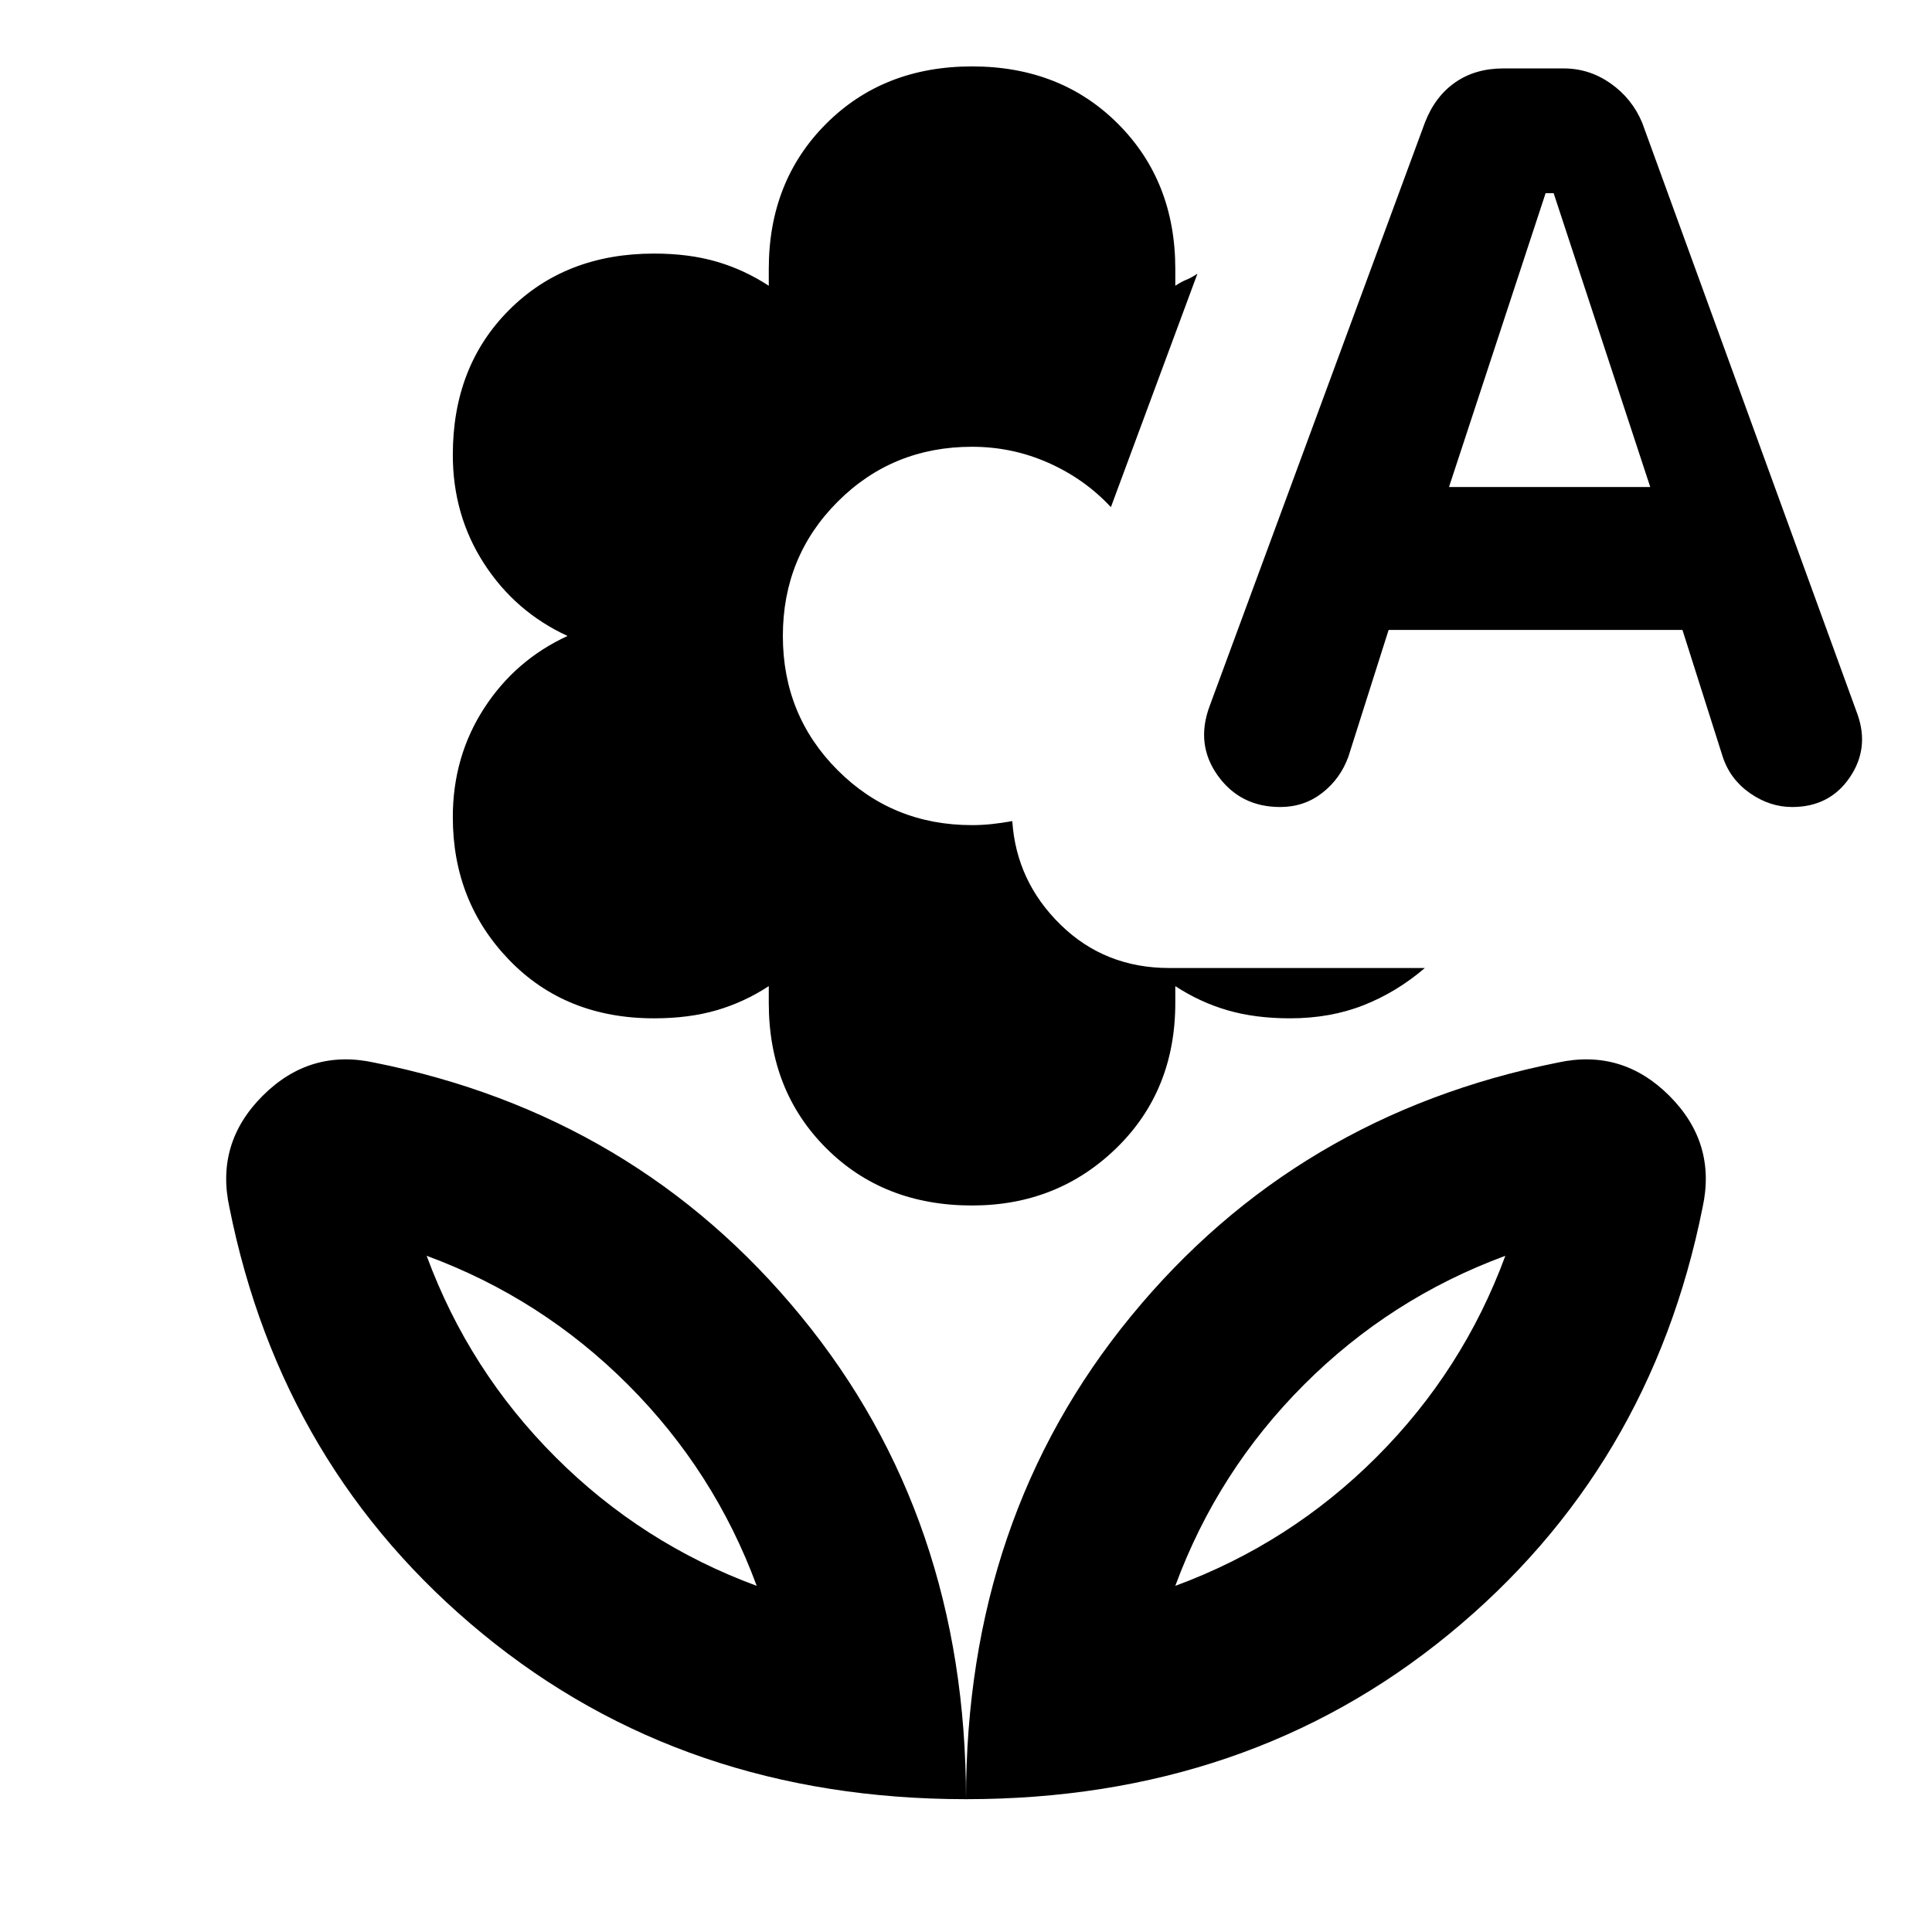 <svg xmlns="http://www.w3.org/2000/svg" height="24" viewBox="0 96 960 960" width="24"><path d="M483 695q-44 0-72.5-28.5T382 594.32V586q-12.214 8-25.955 12-13.741 4-31.045 4-44 0-72-29t-28-71q0-30 15.5-54t41.5-36q-26-12-41.5-36T225 322q0-44 28-72t72-28q17.304 0 31.045 4 13.741 4 25.955 12v-8.32q0-43.68 28.5-72.18Q439 129 483 129t72.5 28.5Q584 186 584 229.68V238q3-2 5.5-3t5.5-3l-43 116q-13-14-31-22t-38-8q-39.48 0-66.74 27.26Q389 372.52 389 412q0 39.48 27.26 66.74Q443.52 506 483 506q5 0 10-.545 5-.546 10-1.455 2 30 24 51.5t54 21.5h127q-14 12-30.5 18.5T641 602q-17.304 0-31.045-4-13.741-4-25.955-12v8.32q0 43.68-29.29 72.18Q525.42 695 483 695Zm207-286-20 63q-4 11-13 18t-20.854 7q-19.756 0-30.951-15.5T601 447l107-290q5-13 15-20t24-7h30q12.75 0 23.375 7.5T816 157l107 294q6 17-4 31.5T890.512 497q-11.093 0-20.954-6.875Q859.698 483.25 856 472l-20-63H690Zm30-71h100l-48-146h-4l-48 146ZM584 884q57-21 100-64t64-100q-57 21-100 64t-64 100ZM480 990q-140 0-240-82T114 696q-7-32 16.5-55.5T186 624q130 26 212 126t82 240ZM376 884q-21-57-64-100t-100-64q21 57 64 100t100 64Zm208 0Zm-208 0Zm104 106q0-140 82-240t212-126q32-7 55.5 16.5T846 696q-26 130-126 212t-240 82Z"/></svg>
